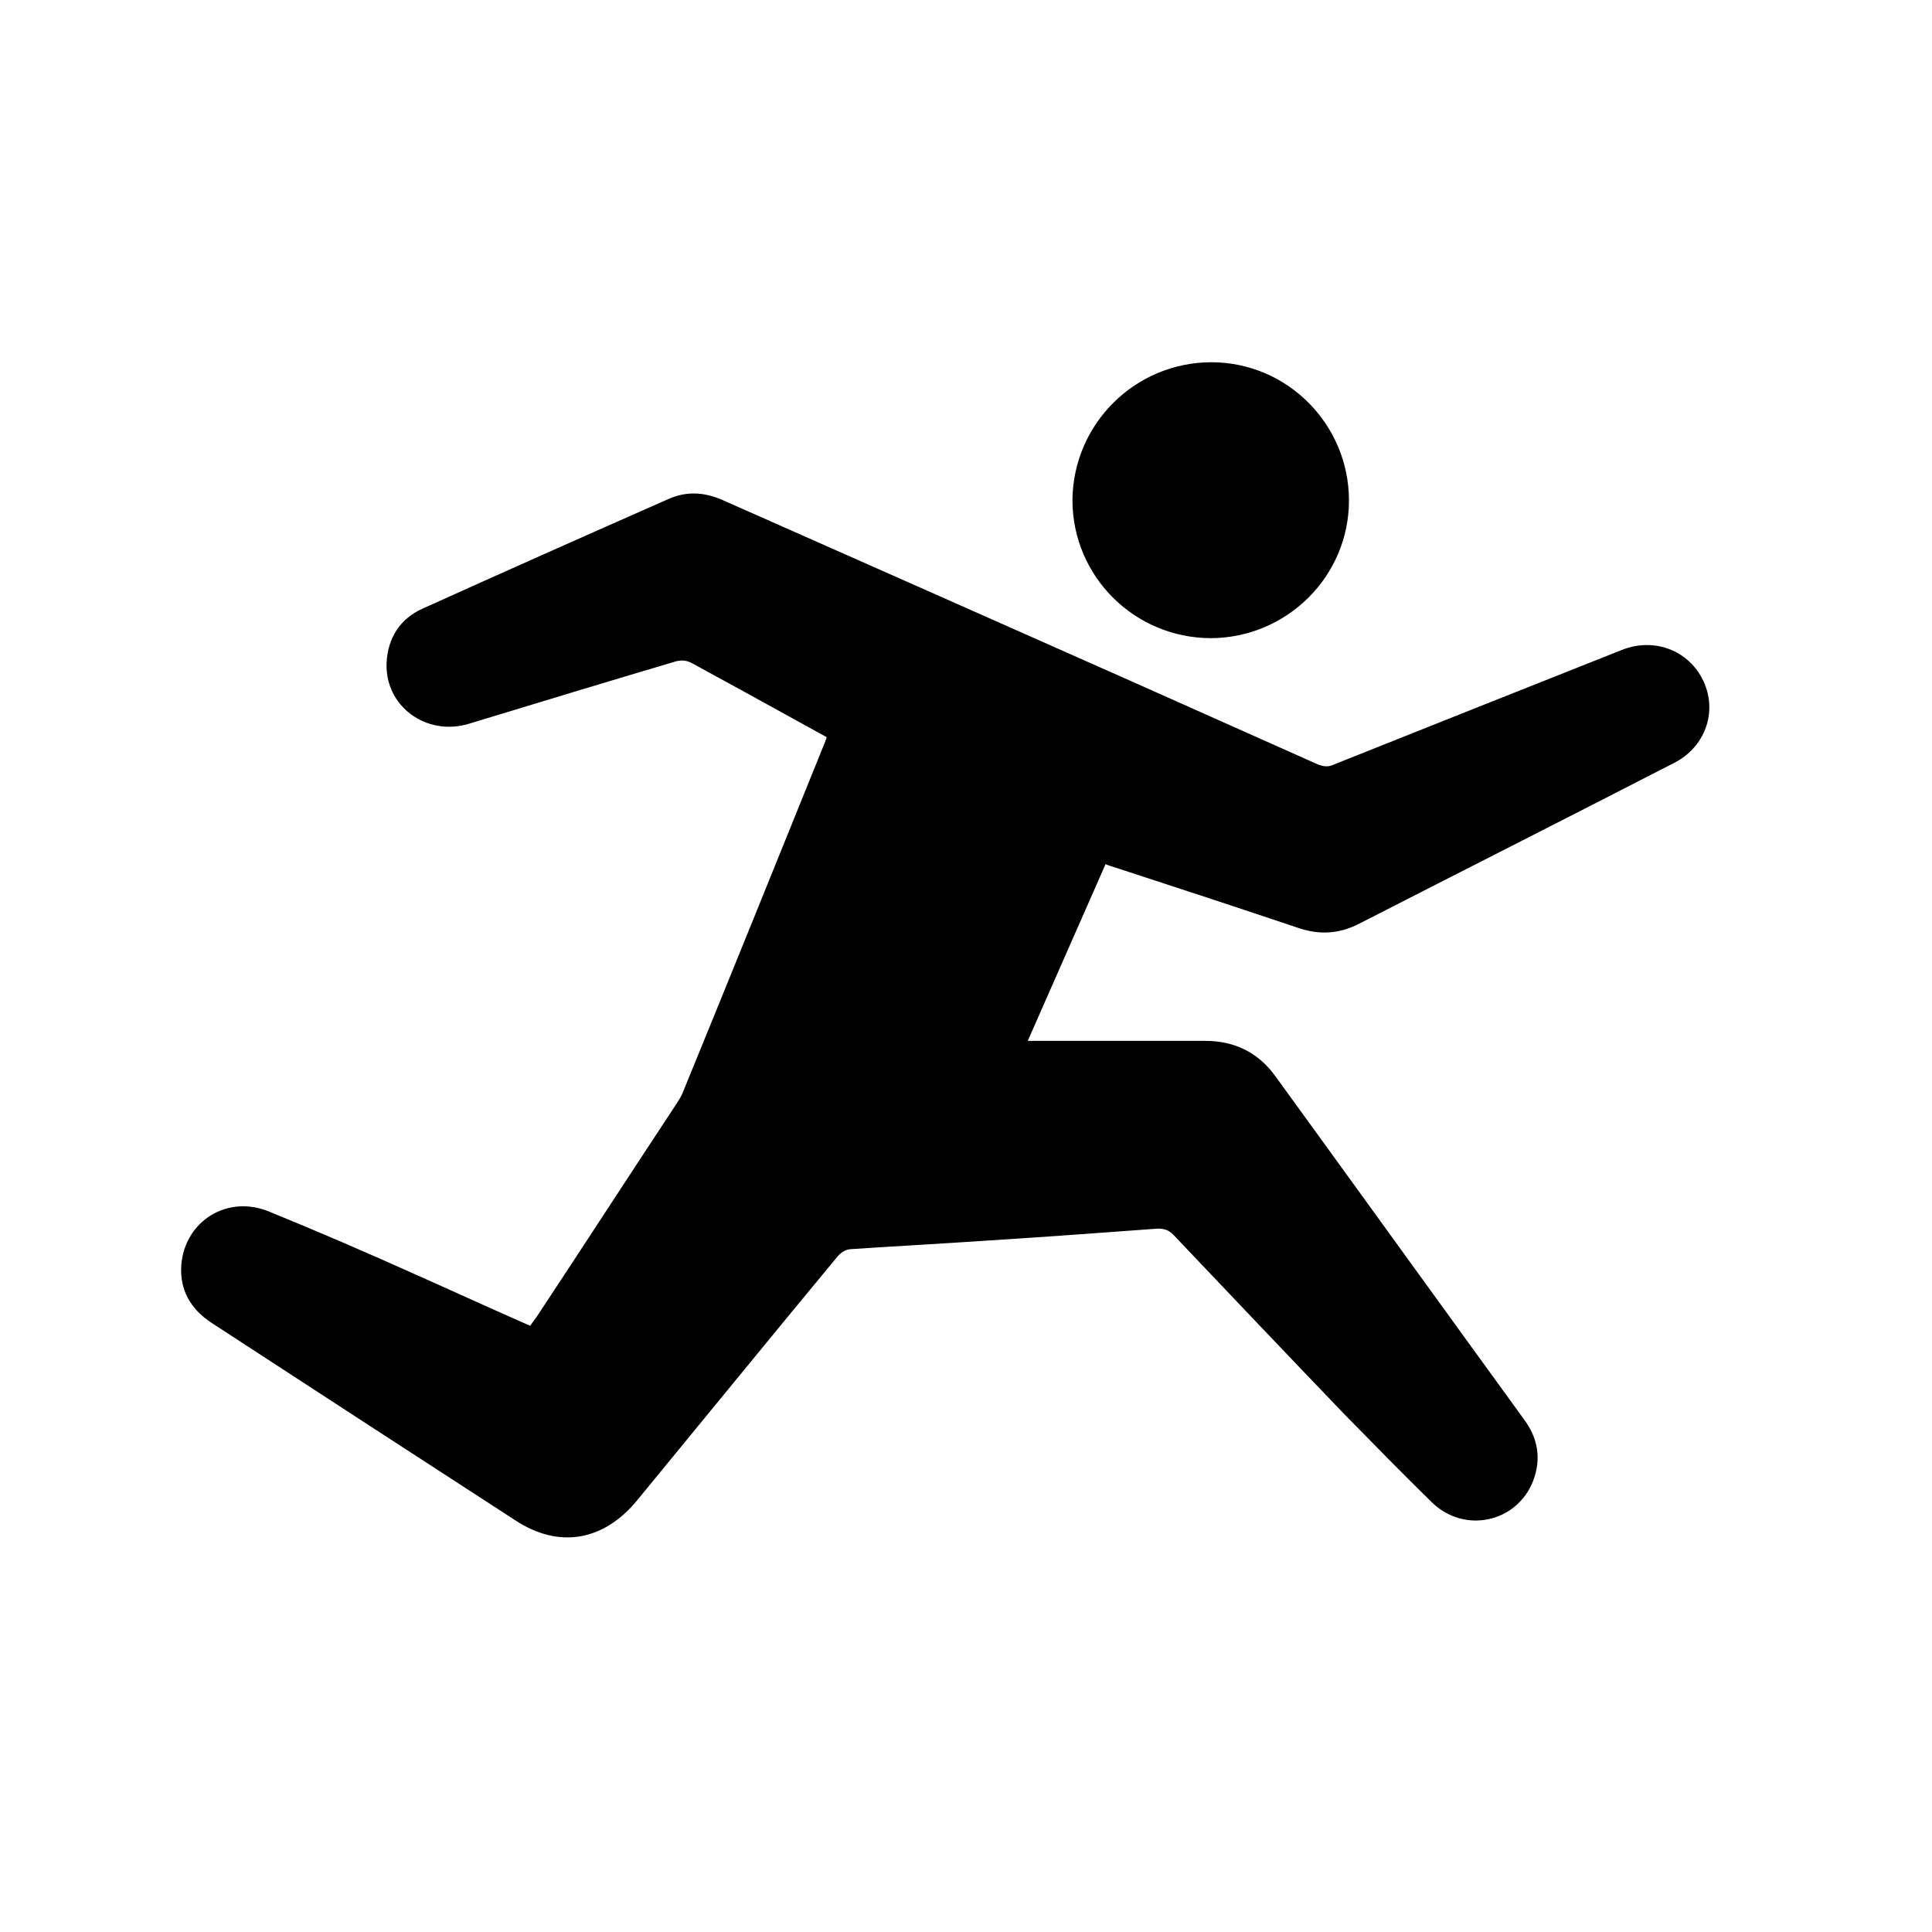 <!-- Generated by IcoMoon.io -->
<svg version="1.1" xmlns="http://www.w3.org/2000/svg" width="32" height="32" viewBox="0 0 32 32">
<title>runner</title>
<path d="M18.313 14.31c-0.43 0.98-0.86 1.95-1.29 2.93h2.94c0.48 0 0.87 0.19 1.15 0.57 1.38 1.9 2.75 3.8 4.13 5.7 0.23 0.31 0.29 0.65 0.15 1.020-0.27 0.69-1.14 0.88-1.68 0.35-0.49-0.48-0.97-0.97-1.45-1.46-0.95-0.99-1.89-1.98-2.83-2.97-0.080-0.080-0.15-0.1-0.26-0.1-0.95 0.070-1.9 0.14-2.85 0.2-0.74 0.050-1.49 0.090-2.23 0.14-0.080 0-0.17 0.060-0.22 0.12-1.11 1.34-2.21 2.69-3.32 4.040-0.55 0.67-1.29 0.81-2.020 0.33-1.68-1.090-3.36-2.18-5.030-3.27-0.35-0.23-0.53-0.55-0.5-0.96 0.060-0.73 0.77-1.17 1.46-0.88 0.81 0.33 1.62 0.68 2.42 1.040 0.63 0.28 1.26 0.57 1.9 0.85 0.030-0.050 0.070-0.1 0.1-0.14 0.78-1.18 1.55-2.37 2.33-3.55 0.030-0.050 0.070-0.11 0.090-0.16 0.79-1.93 1.57-3.86 2.35-5.79 0.010-0.030 0.030-0.070 0.040-0.11-0.16-0.090-0.33-0.18-0.49-0.27-0.58-0.32-1.16-0.64-1.75-0.96-0.046-0.025-0.101-0.040-0.159-0.040-0.029 0-0.056 0.004-0.083 0.010l0.002-0.001c-1.15 0.34-2.3 0.69-3.45 1.040-0.7 0.21-1.39-0.29-1.36-1.010 0.020-0.41 0.22-0.73 0.6-0.9 1.35-0.61 2.7-1.21 4.060-1.81 0.31-0.14 0.61-0.12 0.92 0.020 1.2 0.53 2.39 1.060 3.59 1.59 2.080 0.92 4.17 1.85 6.25 2.78 0.1 0.040 0.18 0.050 0.28 0 1.58-0.63 3.16-1.26 4.75-1.89 0.54-0.22 1.12 0 1.36 0.51s0.030 1.1-0.49 1.36c-1.73 0.89-3.47 1.77-5.21 2.66-0.33 0.17-0.66 0.19-1.010 0.070-1.010-0.34-2.020-0.67-3.030-1-0.040-0.010-0.090-0.030-0.15-0.050l-0.010-0.010z"></path>
<path d="M20.063 6c1.26 0 2.28 1.030 2.28 2.29 0 1.25-1.020 2.27-2.28 2.28-1.27 0-2.3-1.020-2.3-2.29 0.013-1.261 1.037-2.278 2.3-2.28h0z"></path>
</svg>
